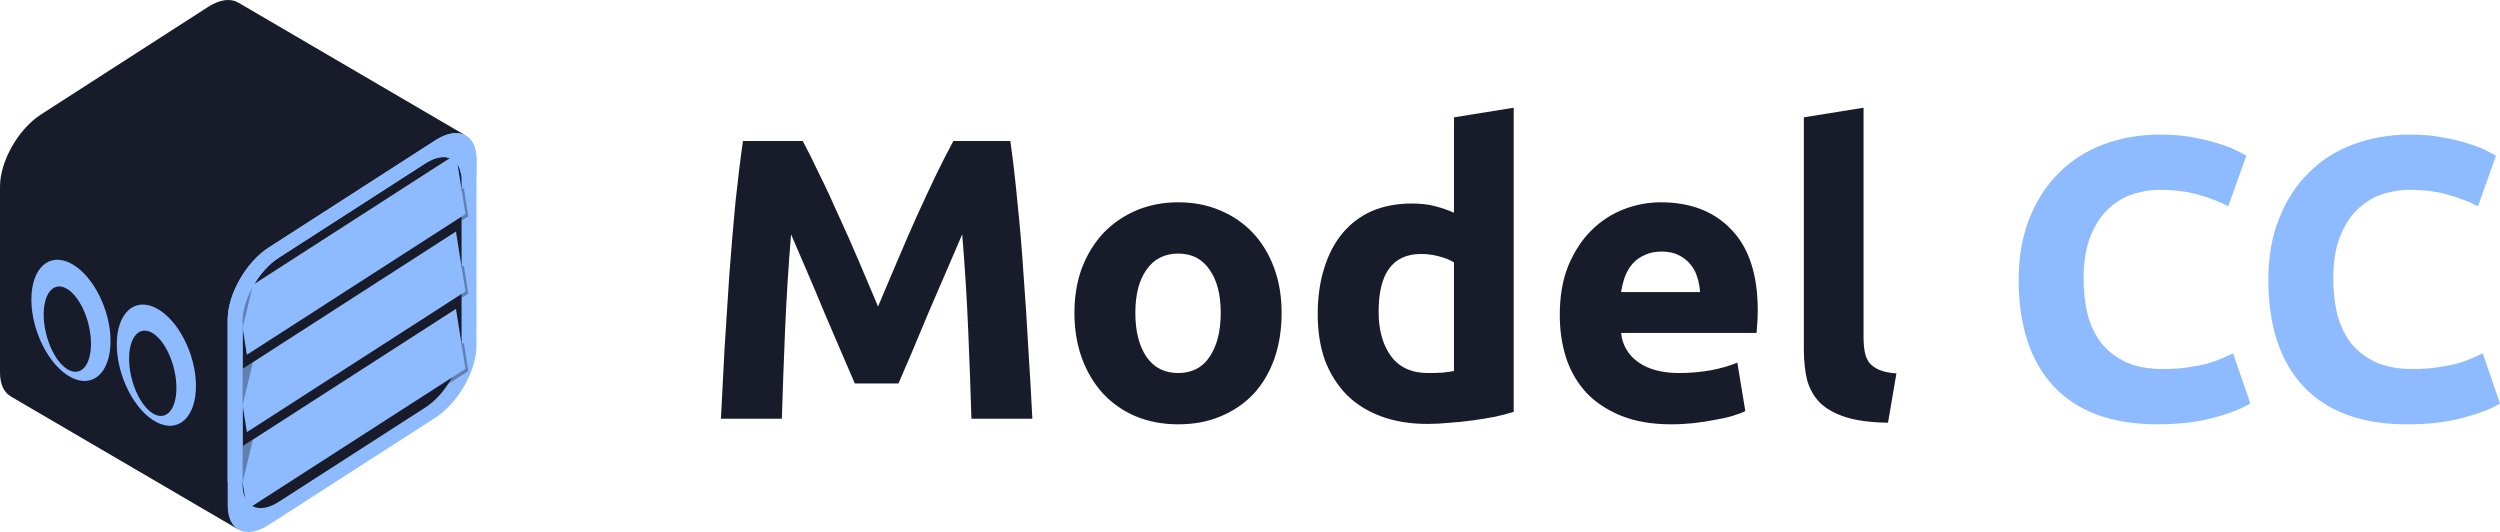 <?xml version="1.0" encoding="UTF-8" standalone="no"?>
<!-- Created with Inkscape (http://www.inkscape.org/) -->

<svg
   width="1101.789mm"
   height="234.477mm"
   viewBox="0 0 1101.789 234.477"
   version="1.1"
   id="svg1"
   xmlns="http://www.w3.org/2000/svg"
   xmlns:svg="http://www.w3.org/2000/svg">
  <defs
     id="defs1" />
  <g
     id="layer7"
     transform="translate(-2179.637,-600.34)">
    <path
       id="path151"
       style="display:inline;fill:#181c2a;fill-opacity:1;stroke:none;stroke-width:0.216"
       d="m 2279.843,600.347 c -2.564,0.102 -5.506,1.116 -8.638,3.132 l -73.473,47.285 c -10.024,6.451 -18.094,20.64 -18.094,31.814 v 81.9 c 0,5.373 1.879,9.02 4.931,10.664 l -0.023,0.009 99.965,58.438 -2.449,-96.969 1.746,-1.124 c 1.222,-0.786 2.401,-1.714 3.553,-2.71 -1.061,3.09 -1.673,6.184 -1.673,9.057 v 73.358 c 0,10.008 7.229,13.414 16.207,7.636 l 65.81,-42.353 c 8.979,-5.778 16.207,-18.488 16.207,-28.496 v -73.357 c 0,-10.008 -7.228,-13.413 -16.207,-7.635 l -65.81,42.353 c -0.812,0.523 -1.603,1.119 -2.383,1.748 0.769,-2.02 1.416,-4.05 1.812,-6.045 l 83.422,-49.054 -99.965,-58.439 4e-4,0.029 c -1.401,-0.874 -3.065,-1.313 -4.946,-1.239 z" />
    <path
       id="path152"
       style="display:inline;fill:#8ebbff;fill-opacity:1;stroke:none;stroke-width:0.216"
       d="m 2298.071,709.438 c -10.024,6.451 -18.094,20.64 -18.094,31.814 v 81.899 c 0,11.174 8.07,14.976 18.094,8.525 l 73.473,-47.285 c 10.024,-6.451 18.094,-20.64 18.094,-31.814 v -81.899 c 0,-11.174 -8.07,-14.976 -18.094,-8.525 z m 4.408,4.497 64.656,-41.61 c 8.821,-5.677 15.923,-2.331 15.923,7.502 v 72.071 c 0,9.833 -7.102,22.319 -15.923,27.996 l -64.656,41.61 c -8.821,5.677 -15.923,2.331 -15.923,-7.502 v -72.071 c 0,-9.833 7.101,-22.319 15.923,-27.996 z" />
    <path
       id="path153"
       style="fill:#000000;fill-opacity:0.314;stroke:none;stroke-width:0.064"
       d="m 2384.05,683.218 -0.992,0.638 v 13.722 l 2.962,-1.906 z m 0,34.093 -0.992,0.639 v 13.722 l 2.962,-1.906 z m 0,34.104 -0.992,0.638 v 10.865 l -4.235,3.786 c -0.796,1.444 -1.736,2.929 -1.736,2.929 l 8.275,-5.341 0.659,-0.424 z" />
    <path
       id="path154"
       style="fill:#8ebbff;fill-opacity:1;stroke:none;stroke-width:0.136"
       d="m 2380.594,668.281 -96.334,61.997 4.178,26.41 96.334,-61.997 z m 0,34.091 -96.333,61.996 4.178,26.41 96.333,-61.996 z m -6e-4,34.095 -96.332,61.996 4.178,26.41 96.332,-61.996 z" />
    <path
       id="path155"
       style="fill:#000000;fill-opacity:0.314;stroke:none;stroke-width:0.289px;stroke-linecap:butt;stroke-linejoin:miter;stroke-opacity:1"
       d="m 2291.108,725.869 -6.498,4.185 1.947,14.751 z m 0,34.091 -6.498,4.185 1.947,14.751 z m 0,34.098 -6.498,4.185 1.947,14.751 z" />
    <path
       id="path156"
       style="display:inline;fill:#8ebbff;fill-opacity:1;stroke:none;stroke-width:0.216"
       d="m 2380.182,659.022 c -2.564,0.102 -5.506,1.116 -8.639,3.132 l -73.473,47.285 c -10.024,6.451 -18.094,20.64 -18.094,31.814 v 71.671 h 6.58 v -70.992 c 0,-9.833 7.101,-22.319 15.923,-27.996 l 64.656,-41.611 c 7.989,-5.142 14.548,-2.862 15.718,4.915 h 6.784 v -6.561 c 0,-7.682 -3.814,-11.879 -9.456,-11.656 z" />
    <g
       id="text159"
       style="font-size:176.63px;line-height:1.25;font-family:Upright;-inkscape-font-specification:Upright;fill:#24293e;stroke-width:2.649"
       aria-label="Model CC">
      <path
         style="font-weight:bold;font-family:Ubuntu;-inkscape-font-specification:'Ubuntu Bold';fill:#181c2a"
         d="m 2533.399,662.469 q 3.179,5.829 7.242,14.484 4.239,8.478 8.655,18.546 4.592,9.891 9.008,20.312 4.416,10.421 8.302,19.606 3.886,-9.185 8.302,-19.606 4.416,-10.421 8.832,-20.312 4.592,-10.068 8.655,-18.546 4.239,-8.655 7.418,-14.484 h 25.081 q 1.766,12.187 3.179,27.378 1.59,15.014 2.65,31.44 1.236,16.25 2.119,32.677 1.06,16.427 1.766,30.91 h -26.848 q -0.53,-17.84 -1.413,-38.859 -0.883,-21.019 -2.649,-42.391 -3.179,7.418 -7.065,16.427 -3.886,9.008 -7.772,18.016 -3.709,9.008 -7.242,17.31 -3.533,8.125 -6.005,13.954 h -19.253 q -2.473,-5.829 -6.005,-13.954 -3.533,-8.302 -7.418,-17.31 -3.709,-9.008 -7.595,-18.016 -3.886,-9.008 -7.065,-16.427 -1.766,21.372 -2.65,42.391 -0.883,21.019 -1.413,38.859 h -26.848 q 0.707,-14.484 1.59,-30.91 1.06,-16.427 2.119,-32.677 1.236,-16.427 2.65,-31.44 1.59,-15.19 3.356,-27.378 z m 211.073,75.774 q 0,10.951 -3.179,20.136 -3.179,9.008 -9.185,15.543 -6.005,6.359 -14.484,9.891 -8.302,3.533 -18.723,3.533 -10.245,0 -18.723,-3.533 -8.302,-3.533 -14.307,-9.891 -6.005,-6.535 -9.361,-15.543 -3.356,-9.185 -3.356,-20.136 0,-10.951 3.356,-19.959 3.533,-9.008 9.538,-15.367 6.182,-6.359 14.484,-9.891 8.478,-3.533 18.369,-3.533 10.068,0 18.369,3.533 8.478,3.533 14.484,9.891 6.005,6.359 9.361,15.367 3.356,9.008 3.356,19.959 z m -26.848,0 q 0,-12.187 -4.946,-19.076 -4.769,-7.065 -13.777,-7.065 -9.008,0 -13.954,7.065 -4.946,6.889 -4.946,19.076 0,12.187 4.946,19.429 4.946,7.065 13.954,7.065 9.008,0 13.777,-7.065 4.946,-7.242 4.946,-19.429 z m 69.592,-0.53 q 0,12.187 5.476,19.606 5.476,7.418 16.25,7.418 3.533,0 6.535,-0.177 3.003,-0.353 4.946,-0.707 v -47.867 q -2.473,-1.59 -6.535,-2.649 -3.886,-1.06 -7.948,-1.06 -18.723,0 -18.723,25.435 z m 59.524,44.158 q -3.533,1.06 -8.125,2.12 -4.592,0.883 -9.715,1.59 -4.946,0.707 -10.245,1.06 -5.122,0.53 -9.891,0.53 -11.481,0 -20.489,-3.356 -9.008,-3.356 -15.19,-9.538 -6.182,-6.359 -9.538,-15.19 -3.179,-9.008 -3.179,-20.136 0,-11.304 2.826,-20.312 2.826,-9.185 8.125,-15.543 5.299,-6.359 12.894,-9.715 7.772,-3.356 17.663,-3.356 5.476,0 9.715,1.06 4.416,1.06 8.832,3.003 v -42.038 l 26.318,-4.239 z m 20.312,-42.744 q 0,-12.364 3.709,-21.549 3.886,-9.361 10.068,-15.543 6.182,-6.182 14.13,-9.361 8.125,-3.179 16.603,-3.179 19.783,0 31.264,12.187 11.481,12.011 11.481,35.503 0,2.296 -0.177,5.122 -0.177,2.649 -0.353,4.769 h -59.701 q 0.883,8.125 7.595,12.894 6.712,4.769 18.016,4.769 7.242,0 14.13,-1.236 7.065,-1.413 11.481,-3.356 l 3.533,21.372 q -2.12,1.06 -5.652,2.12 -3.533,1.06 -7.948,1.766 -4.239,0.883 -9.185,1.413 -4.946,0.53 -9.891,0.53 -12.541,0 -21.902,-3.709 -9.185,-3.709 -15.367,-10.068 -6.005,-6.535 -9.008,-15.367 -2.826,-8.832 -2.826,-19.076 z m 61.821,-10.068 q -0.177,-3.356 -1.236,-6.535 -0.883,-3.179 -3.003,-5.652 -1.943,-2.473 -5.122,-4.062 -3.003,-1.59 -7.595,-1.59 -4.416,0 -7.595,1.59 -3.179,1.413 -5.299,3.886 -2.12,2.473 -3.356,5.829 -1.06,3.179 -1.59,6.535 z m 82.839,57.581 q -11.481,-0.177 -18.723,-2.473 -7.065,-2.296 -11.304,-6.359 -4.062,-4.239 -5.652,-10.068 -1.413,-6.005 -1.413,-13.424 V 652.048 l 26.318,-4.239 v 101.209 q 0,3.533 0.53,6.359 0.53,2.826 1.943,4.769 1.59,1.943 4.416,3.179 2.826,1.236 7.595,1.59 z"
         id="path2" />
      <path
         style="font-weight:bold;font-family:Ubuntu;-inkscape-font-specification:'Ubuntu Bold';fill:#8ebbff"
         d="m 3130.408,787.346 q -29.851,0 -45.571,-16.603 -15.543,-16.603 -15.543,-47.16 0,-15.19 4.769,-27.024 4.769,-12.011 13.071,-20.136 8.302,-8.302 19.783,-12.541 11.481,-4.239 24.905,-4.239 7.772,0 14.13,1.236 6.359,1.06 11.128,2.649 4.769,1.413 7.948,3.003 3.179,1.59 4.592,2.473 l -7.948,22.255 q -5.652,-3.003 -13.247,-5.122 -7.418,-2.12 -16.956,-2.12 -6.359,0 -12.541,2.12 -6.005,2.12 -10.774,6.889 -4.592,4.592 -7.418,12.011 -2.826,7.418 -2.826,18.016 0,8.478 1.766,15.897 1.943,7.242 6.005,12.541 4.239,5.299 10.951,8.478 6.712,3.003 16.25,3.003 6.005,0 10.774,-0.707 4.769,-0.707 8.478,-1.59 3.709,-1.06 6.535,-2.296 2.826,-1.236 5.122,-2.296 l 7.595,22.079 q -5.829,3.533 -16.427,6.359 -10.598,2.826 -24.552,2.826 z m 110.041,0 q -29.851,0 -45.571,-16.603 -15.543,-16.603 -15.543,-47.16 0,-15.19 4.769,-27.024 4.769,-12.011 13.071,-20.136 8.302,-8.302 19.783,-12.541 11.481,-4.239 24.905,-4.239 7.772,0 14.13,1.236 6.359,1.06 11.128,2.649 4.769,1.413 7.948,3.003 3.179,1.59 4.592,2.473 l -7.948,22.255 q -5.652,-3.003 -13.247,-5.122 -7.418,-2.12 -16.956,-2.12 -6.359,0 -12.541,2.12 -6.005,2.12 -10.774,6.889 -4.592,4.592 -7.418,12.011 -2.826,7.418 -2.826,18.016 0,8.478 1.766,15.897 1.943,7.242 6.005,12.541 4.239,5.299 10.951,8.478 6.712,3.003 16.25,3.003 6.005,0 10.774,-0.707 4.769,-0.707 8.478,-1.59 3.709,-1.06 6.535,-2.296 2.826,-1.236 5.122,-2.296 l 7.595,22.079 q -5.829,3.533 -16.427,6.359 -10.598,2.826 -24.552,2.826 z"
         id="path3" />
    </g>
    <ellipse
       style="fill:#8ebbff;fill-opacity:1;stroke-width:0.478"
       id="ellipse159"
       cx="2537.872"
       cy="-418.832"
       rx="19.692"
       ry="25.085"
       transform="matrix(0.886,0.465,0,1,0,0)" />
    <ellipse
       style="fill:#181c2a;fill-opacity:1;stroke-width:0.316"
       id="ellipse160"
       cx="2640.374"
       cy="-623.984"
       rx="12.25"
       ry="17.667"
       transform="matrix(0.851,0.526,0,1,0,0)" />
    <ellipse
       style="fill:#8ebbff;fill-opacity:1;stroke-width:0.478"
       id="ellipse161"
       cx="2495.383"
       cy="-418.823"
       rx="19.692"
       ry="25.085"
       transform="matrix(0.886,0.465,0,1,0,0)" />
    <ellipse
       style="fill:#181c2a;fill-opacity:1;stroke-width:0.316"
       id="ellipse162"
       cx="2596.137"
       cy="-620.176"
       rx="12.25"
       ry="17.667"
       transform="matrix(0.851,0.526,0,1,0,0)" />
  </g>
</svg>
